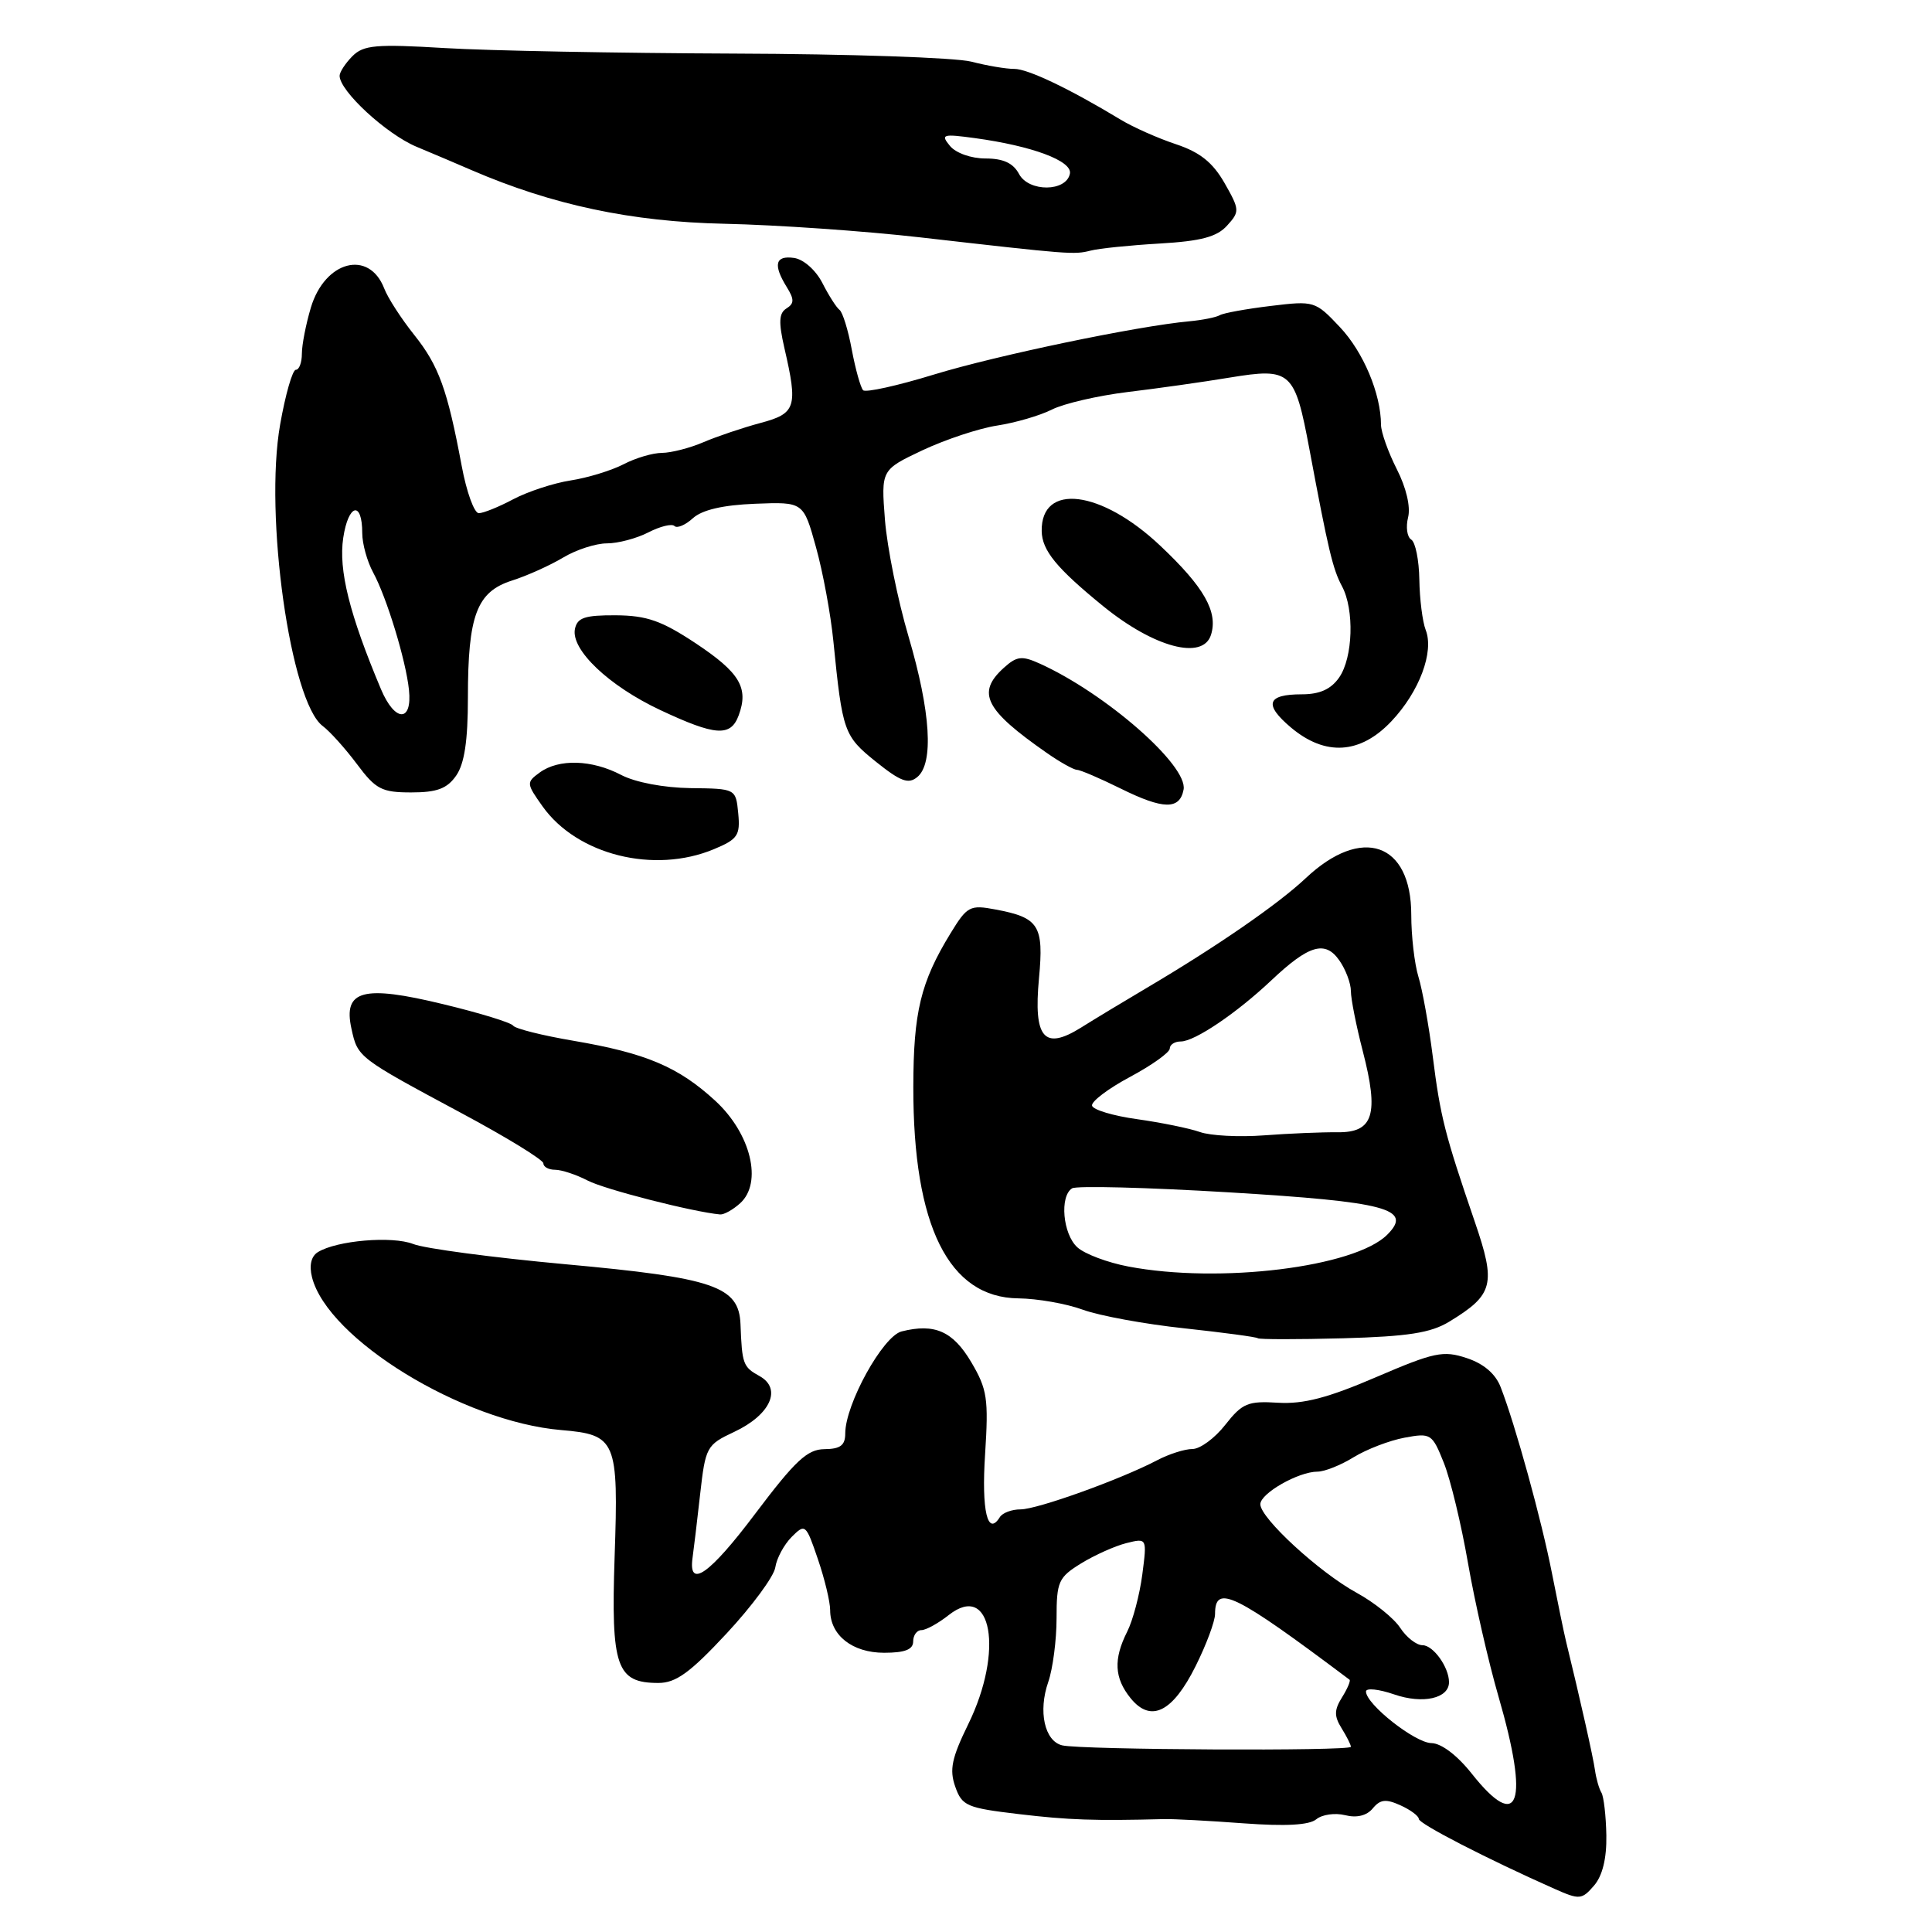 <?xml version="1.0" encoding="UTF-8" standalone="no"?>
<!DOCTYPE svg PUBLIC "-//W3C//DTD SVG 1.1//EN" "http://www.w3.org/Graphics/SVG/1.1/DTD/svg11.dtd" >
<svg xmlns="http://www.w3.org/2000/svg" xmlns:xlink="http://www.w3.org/1999/xlink" version="1.1" viewBox="0 0 256 256">
 <g >
 <path fill="currentColor"
d=" M 212.85 243.19 C 212.80 240.61 212.51 238.07 212.20 237.54 C 211.88 237.02 211.50 235.67 211.34 234.54 C 211.10 232.81 209.35 225.02 207.51 217.50 C 207.24 216.40 206.41 212.35 205.65 208.50 C 204.27 201.44 200.79 188.79 198.84 183.79 C 198.16 182.03 196.59 180.69 194.34 179.95 C 191.23 178.92 190.05 179.17 182.36 182.47 C 175.95 185.23 172.71 186.07 169.35 185.87 C 165.35 185.62 164.61 185.93 162.36 188.79 C 160.98 190.56 159.02 192.00 158.01 192.00 C 156.99 192.00 154.89 192.67 153.33 193.49 C 148.51 196.02 137.45 200.00 135.23 200.00 C 134.07 200.00 132.84 200.46 132.49 201.02 C 130.86 203.65 130.04 200.18 130.53 192.69 C 131.00 185.34 130.82 184.09 128.70 180.50 C 126.27 176.39 123.85 175.32 119.47 176.42 C 116.99 177.04 112.00 186.07 112.00 189.94 C 112.00 191.52 111.35 192.00 109.25 192.02 C 106.98 192.04 105.39 193.52 100.09 200.55 C 94.03 208.61 91.17 210.62 91.77 206.39 C 91.92 205.35 92.37 201.58 92.77 198.01 C 93.48 191.72 93.62 191.45 97.29 189.73 C 102.10 187.47 103.66 184.00 100.63 182.33 C 98.46 181.13 98.32 180.75 98.12 175.47 C 97.92 170.44 94.65 169.32 74.94 167.52 C 65.35 166.64 56.27 165.44 54.76 164.84 C 51.96 163.74 44.60 164.37 42.11 165.92 C 41.23 166.47 40.95 167.67 41.34 169.23 C 43.40 177.42 61.28 188.39 74.36 189.49 C 81.66 190.11 81.97 190.84 81.44 206.29 C 80.95 220.89 81.68 223.00 87.24 223.00 C 89.56 223.00 91.44 221.64 96.28 216.44 C 99.64 212.83 102.55 208.89 102.73 207.69 C 102.91 206.48 103.89 204.67 104.90 203.65 C 106.69 201.86 106.79 201.94 108.37 206.58 C 109.27 209.21 110.00 212.25 110.00 213.35 C 110.00 216.68 112.93 219.00 117.15 219.00 C 119.91 219.00 121.00 218.57 121.00 217.50 C 121.00 216.68 121.49 216.00 122.09 216.00 C 122.69 216.00 124.33 215.10 125.73 213.99 C 131.40 209.54 133.04 218.79 128.30 228.46 C 126.11 232.94 125.78 234.48 126.57 236.73 C 127.47 239.30 128.09 239.56 135.02 240.38 C 141.60 241.16 144.99 241.28 154.25 241.04 C 155.49 241.01 160.22 241.26 164.77 241.60 C 170.37 242.01 173.48 241.84 174.42 241.06 C 175.19 240.43 176.90 240.19 178.23 240.52 C 179.78 240.91 181.10 240.59 181.90 239.62 C 182.89 238.42 183.65 238.34 185.58 239.22 C 186.91 239.82 188.00 240.64 188.00 241.02 C 188.00 241.66 197.10 246.34 206.00 250.29 C 209.29 251.75 209.60 251.72 211.21 249.86 C 212.34 248.55 212.90 246.26 212.85 243.19 Z  M 192.03 175.13 C 197.91 171.55 198.26 170.18 195.41 161.87 C 191.45 150.30 190.86 148.00 189.85 140.00 C 189.33 135.88 188.47 131.12 187.95 129.43 C 187.43 127.74 187.00 124.04 187.00 121.22 C 187.00 111.64 180.45 109.36 173.02 116.36 C 169.34 119.82 161.32 125.36 152.00 130.87 C 148.97 132.66 145.03 135.04 143.23 136.17 C 138.34 139.22 136.93 137.56 137.67 129.64 C 138.33 122.61 137.67 121.59 131.90 120.51 C 128.52 119.87 128.15 120.07 125.95 123.67 C 121.99 130.14 121.03 134.11 121.02 144.04 C 120.99 162.45 125.71 171.95 134.95 172.04 C 137.45 172.07 141.30 172.74 143.50 173.55 C 145.70 174.35 151.74 175.46 156.93 176.01 C 162.11 176.57 166.49 177.16 166.66 177.32 C 166.82 177.49 171.90 177.49 177.94 177.33 C 186.57 177.09 189.58 176.62 192.03 175.13 Z  M 98.07 159.44 C 101.08 156.72 99.50 150.21 94.78 145.86 C 89.88 141.36 85.61 139.55 76.00 137.91 C 71.88 137.21 68.27 136.31 67.99 135.90 C 67.72 135.50 63.55 134.22 58.73 133.06 C 48.10 130.48 45.44 131.19 46.57 136.31 C 47.40 140.12 47.42 140.13 61.10 147.47 C 67.10 150.68 72.00 153.69 72.00 154.15 C 72.00 154.62 72.70 155.00 73.55 155.00 C 74.40 155.00 76.35 155.64 77.87 156.43 C 80.14 157.61 91.86 160.60 95.42 160.92 C 95.93 160.96 97.12 160.30 98.07 159.44 Z  M 94.60 112.52 C 97.75 111.21 98.10 110.69 97.82 107.77 C 97.50 104.50 97.50 104.50 91.50 104.43 C 87.96 104.38 84.19 103.67 82.30 102.68 C 78.43 100.65 74.04 100.52 71.52 102.36 C 69.72 103.67 69.74 103.82 71.90 106.86 C 76.48 113.29 86.68 115.83 94.60 112.52 Z  M 156.83 104.63 C 157.44 101.45 146.52 91.88 137.75 87.92 C 135.40 86.86 134.72 86.94 133.00 88.50 C 129.36 91.80 130.51 94.06 138.71 99.77 C 140.47 101.00 142.27 102.00 142.71 102.01 C 143.14 102.01 145.75 103.13 148.50 104.49 C 154.14 107.28 156.32 107.32 156.83 104.63 Z  M 60.44 102.78 C 61.54 101.21 62.00 98.16 62.00 92.43 C 62.00 81.53 63.17 78.42 67.83 76.93 C 69.85 76.29 72.90 74.91 74.62 73.88 C 76.33 72.85 78.94 72.00 80.42 72.00 C 81.89 72.00 84.37 71.34 85.92 70.54 C 87.48 69.74 89.03 69.36 89.37 69.70 C 89.71 70.04 90.81 69.58 91.82 68.66 C 93.04 67.56 95.78 66.92 100.06 66.75 C 106.46 66.50 106.46 66.50 108.12 72.50 C 109.04 75.80 110.08 81.42 110.43 85.00 C 111.63 96.99 111.82 97.52 116.06 100.93 C 119.33 103.55 120.37 103.94 121.55 102.96 C 123.75 101.14 123.32 94.31 120.39 84.36 C 118.95 79.49 117.55 72.52 117.26 68.88 C 116.75 62.26 116.75 62.26 122.24 59.66 C 125.27 58.24 129.71 56.76 132.12 56.39 C 134.53 56.02 137.80 55.07 139.38 54.27 C 140.97 53.47 145.47 52.43 149.38 51.95 C 153.30 51.48 159.40 50.62 162.95 50.03 C 171.07 48.70 171.56 49.14 173.51 59.55 C 176.01 72.93 176.61 75.42 177.82 77.68 C 179.48 80.77 179.28 87.15 177.44 89.78 C 176.36 91.33 174.87 92.00 172.50 92.00 C 167.86 92.00 167.43 93.34 171.07 96.41 C 175.62 100.23 180.25 99.94 184.38 95.56 C 188.07 91.65 190.05 86.37 188.91 83.47 C 188.49 82.39 188.11 79.39 188.07 76.81 C 188.03 74.23 187.55 71.84 187.00 71.50 C 186.44 71.16 186.26 69.83 186.58 68.55 C 186.93 67.15 186.33 64.61 185.08 62.16 C 183.94 59.91 183.00 57.27 182.99 56.29 C 182.98 52.17 180.65 46.64 177.55 43.35 C 174.28 39.88 174.15 39.84 168.37 40.54 C 165.14 40.93 162.10 41.48 161.62 41.77 C 161.13 42.05 159.33 42.41 157.62 42.57 C 150.69 43.20 131.98 47.11 123.75 49.63 C 118.93 51.11 114.71 52.04 114.37 51.71 C 114.04 51.37 113.36 48.96 112.87 46.35 C 112.39 43.74 111.65 41.36 111.24 41.06 C 110.83 40.75 109.81 39.15 108.97 37.50 C 108.10 35.80 106.48 34.36 105.22 34.18 C 102.72 33.82 102.41 35.07 104.25 38.04 C 105.26 39.67 105.25 40.22 104.21 40.87 C 103.21 41.49 103.15 42.68 103.93 46.09 C 105.75 53.96 105.48 54.79 100.75 56.05 C 98.41 56.68 95.02 57.82 93.22 58.59 C 91.41 59.37 88.93 60.00 87.72 60.01 C 86.50 60.01 84.20 60.69 82.62 61.52 C 81.03 62.34 77.88 63.31 75.62 63.66 C 73.35 64.01 69.93 65.14 68.01 66.15 C 66.10 67.17 64.04 68.00 63.44 68.00 C 62.84 68.00 61.82 65.19 61.18 61.75 C 59.28 51.59 58.14 48.45 54.88 44.37 C 53.18 42.24 51.39 39.48 50.91 38.22 C 48.90 33.03 43.05 34.55 41.19 40.76 C 40.54 42.94 40.00 45.69 40.00 46.87 C 40.00 48.04 39.64 49.00 39.20 49.00 C 38.76 49.00 37.82 52.26 37.12 56.25 C 34.99 68.27 38.49 93.01 42.76 96.20 C 43.72 96.92 45.76 99.19 47.30 101.25 C 49.79 104.59 50.58 105.00 54.49 105.00 C 57.90 105.00 59.24 104.50 60.44 102.78 Z  M 97.88 94.79 C 99.23 91.14 98.03 89.13 92.20 85.25 C 87.67 82.25 85.71 81.56 81.60 81.53 C 77.48 81.51 76.49 81.84 76.18 83.35 C 75.64 86.10 80.68 90.89 87.50 94.09 C 94.81 97.52 96.82 97.66 97.88 94.79 Z  M 160.46 84.13 C 161.42 81.09 159.57 77.81 153.75 72.32 C 145.91 64.91 137.93 63.93 138.03 70.37 C 138.07 72.94 140.00 75.29 146.19 80.33 C 152.92 85.80 159.38 87.52 160.46 84.13 Z  M 153.66 32.27 C 159.14 31.95 161.24 31.39 162.59 29.90 C 164.29 28.03 164.27 27.79 162.25 24.24 C 160.69 21.52 159.00 20.17 155.82 19.11 C 153.44 18.32 150.15 16.86 148.50 15.86 C 141.67 11.73 136.16 9.11 134.39 9.13 C 133.35 9.14 130.80 8.71 128.71 8.17 C 126.63 7.63 112.46 7.15 97.21 7.10 C 81.97 7.04 64.75 6.72 58.95 6.37 C 49.81 5.82 48.17 5.97 46.70 7.44 C 45.77 8.38 45.00 9.55 45.00 10.04 C 45.00 12.06 51.19 17.77 55.20 19.45 C 57.57 20.44 60.85 21.83 62.50 22.55 C 73.19 27.16 83.68 29.39 96.00 29.65 C 102.88 29.80 114.58 30.61 122.00 31.46 C 141.84 33.73 142.32 33.76 144.50 33.21 C 145.60 32.92 149.72 32.50 153.66 32.27 Z  M 195.00 235.00 C 193.08 232.58 190.98 230.99 189.67 230.97 C 187.50 230.94 181.00 225.82 181.00 224.13 C 181.00 223.64 182.68 223.81 184.74 224.52 C 188.54 225.83 192.00 225.05 192.00 222.90 C 192.00 220.91 189.91 218.00 188.49 218.00 C 187.69 218.00 186.36 216.96 185.53 215.69 C 184.70 214.42 182.10 212.33 179.76 211.05 C 174.82 208.35 167.00 201.16 167.00 199.32 C 167.00 197.88 172.05 195.00 174.58 195.00 C 175.51 195.00 177.67 194.14 179.38 193.08 C 181.10 192.03 184.12 190.87 186.11 190.50 C 189.59 189.85 189.77 189.97 191.31 193.82 C 192.19 196.01 193.63 202.00 194.52 207.13 C 195.41 212.26 197.23 220.23 198.57 224.84 C 202.67 238.98 201.28 242.93 195.00 235.00 Z  M 140.75 231.27 C 138.41 230.71 137.54 226.76 138.90 222.87 C 139.50 221.13 140.00 217.33 140.00 214.43 C 140.00 209.57 140.25 209.01 143.25 207.16 C 145.04 206.06 147.74 204.85 149.25 204.47 C 151.99 203.79 151.99 203.79 151.36 208.64 C 151.01 211.31 150.11 214.72 149.36 216.20 C 147.52 219.85 147.65 222.35 149.81 225.02 C 152.49 228.32 155.38 226.89 158.43 220.76 C 159.85 217.92 161.00 214.82 161.00 213.86 C 161.00 209.85 163.56 211.11 178.82 222.57 C 178.99 222.70 178.55 223.75 177.83 224.90 C 176.78 226.58 176.77 227.39 177.76 228.99 C 178.44 230.08 179.00 231.19 179.00 231.46 C 179.00 232.05 143.24 231.87 140.75 231.27 Z  M 149.51 167.82 C 146.76 167.30 143.73 166.16 142.76 165.28 C 140.83 163.54 140.38 158.50 142.06 157.46 C 142.64 157.10 151.98 157.34 162.81 157.99 C 183.77 159.25 187.25 160.18 183.82 163.60 C 179.51 167.92 161.57 170.12 149.51 167.82 Z  M 159.00 150.00 C 157.62 149.51 153.89 148.75 150.70 148.30 C 147.51 147.86 144.81 147.05 144.70 146.50 C 144.59 145.95 146.86 144.23 149.75 142.69 C 152.64 141.14 155.00 139.45 155.00 138.94 C 155.00 138.42 155.66 138.00 156.46 138.00 C 158.30 138.00 163.84 134.26 168.46 129.90 C 173.44 125.20 175.59 124.57 177.47 127.26 C 178.31 128.46 179.00 130.29 179.00 131.33 C 179.00 132.36 179.71 135.94 180.57 139.26 C 182.75 147.67 181.99 150.09 177.22 150.03 C 175.17 150.01 170.80 150.19 167.50 150.44 C 164.20 150.69 160.38 150.49 159.00 150.00 Z  M 50.48 91.32 C 46.30 81.39 44.84 75.53 45.48 71.27 C 46.16 66.75 48.00 66.30 48.00 70.65 C 48.00 72.05 48.65 74.39 49.44 75.85 C 51.23 79.13 53.79 87.52 54.19 91.41 C 54.65 95.76 52.32 95.70 50.48 91.32 Z  M 135.03 23.06 C 134.26 21.61 132.94 21.00 130.59 21.00 C 128.68 21.00 126.65 20.28 125.87 19.33 C 124.62 17.81 124.89 17.72 129.17 18.30 C 136.78 19.34 142.08 21.32 141.77 23.00 C 141.31 25.43 136.32 25.47 135.03 23.06 Z "/>
</g>
</svg>